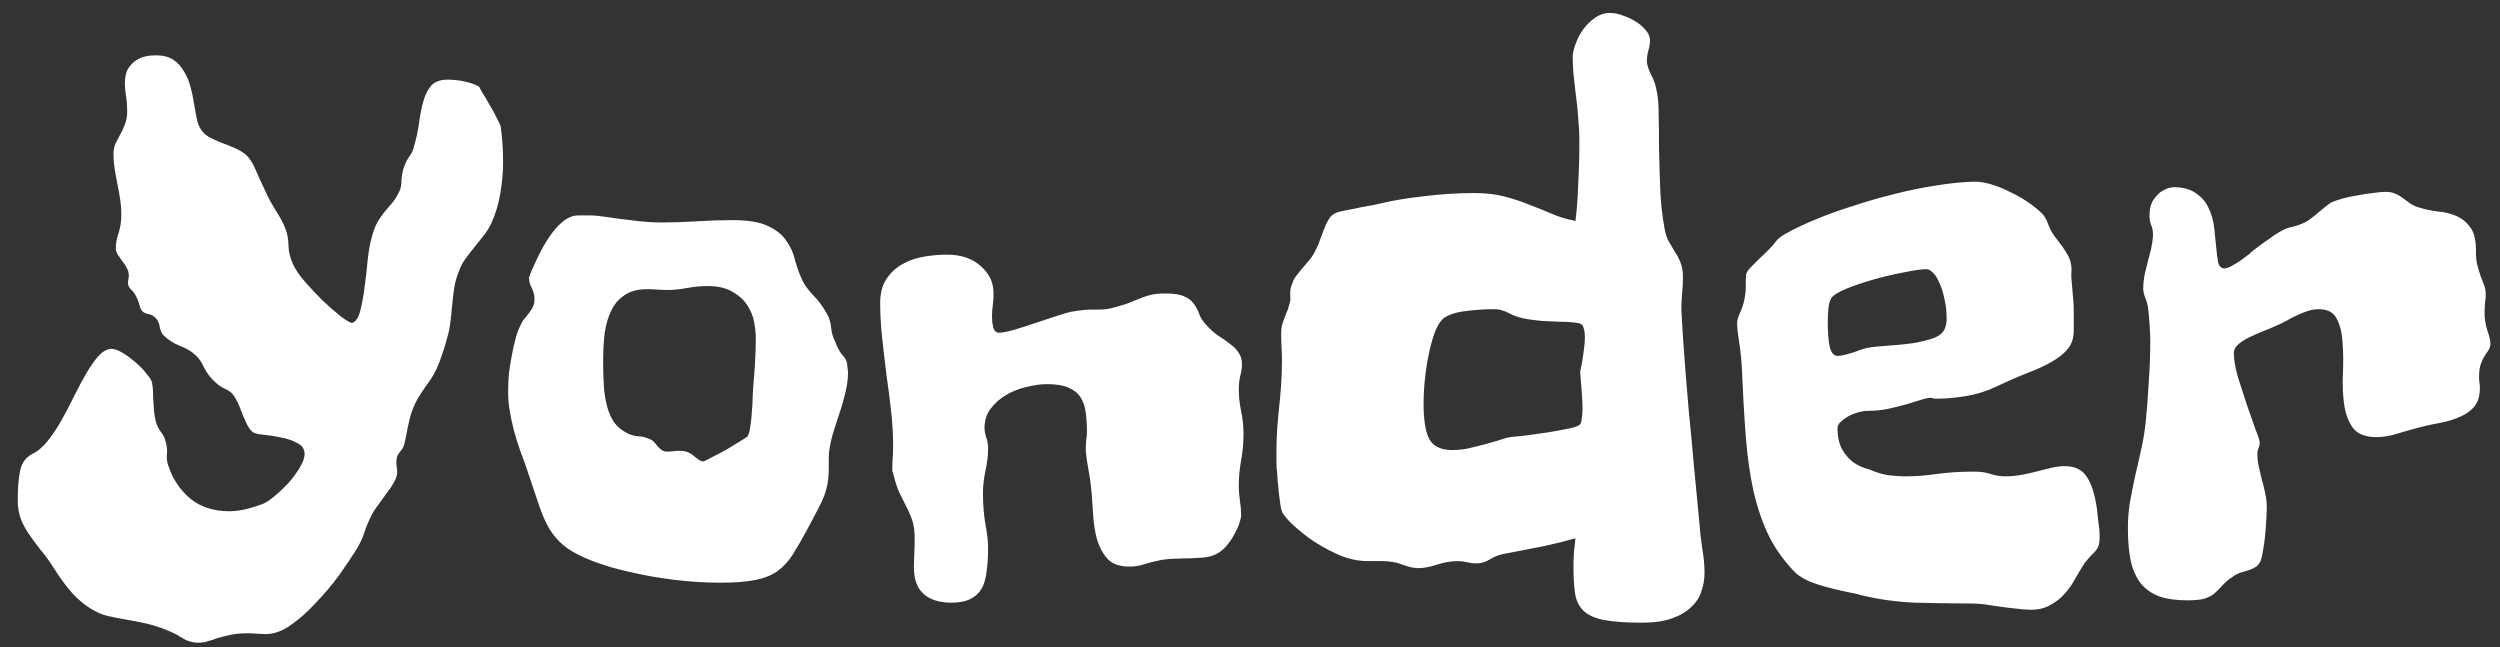 <svg width="112" height="29" viewBox="0 0 112 29" fill="none" xmlns="http://www.w3.org/2000/svg">
<rect x="0" y="0" width="112" height="29" fill="#333333" stroke="none"/>
<path d="M22.434 5.695C22.504 6.188 22.539 6.715 22.539 7.277C22.539 7.723 22.498 8.18 22.416 8.648C22.346 9.105 22.211 9.557 22.012 10.002C21.918 10.201 21.801 10.389 21.66 10.565C21.52 10.74 21.379 10.916 21.238 11.092C21.098 11.268 20.963 11.443 20.834 11.619C20.717 11.783 20.629 11.953 20.57 12.129C20.477 12.352 20.406 12.586 20.359 12.832C20.324 13.066 20.295 13.301 20.271 13.535C20.248 13.77 20.225 14.004 20.201 14.238C20.178 14.473 20.143 14.695 20.096 14.906C19.99 15.316 19.891 15.65 19.797 15.908C19.715 16.154 19.633 16.365 19.551 16.541C19.469 16.717 19.375 16.881 19.27 17.033C19.164 17.174 19.041 17.35 18.9 17.561C18.771 17.748 18.672 17.918 18.602 18.07C18.531 18.223 18.467 18.387 18.408 18.562C18.361 18.727 18.314 18.92 18.268 19.143C18.232 19.354 18.18 19.611 18.109 19.916C18.086 19.986 18.057 20.051 18.021 20.109C17.986 20.156 17.945 20.209 17.898 20.268C17.863 20.314 17.828 20.373 17.793 20.443C17.77 20.514 17.758 20.602 17.758 20.707C17.758 20.777 17.764 20.854 17.775 20.936C17.787 21.018 17.793 21.094 17.793 21.164C17.793 21.293 17.746 21.439 17.652 21.604C17.57 21.756 17.465 21.914 17.336 22.078C17.219 22.242 17.096 22.412 16.967 22.588C16.838 22.752 16.738 22.904 16.668 23.045C16.527 23.314 16.416 23.572 16.334 23.818C16.264 24.064 16.146 24.322 15.982 24.592C15.771 24.932 15.508 25.324 15.191 25.77C14.875 26.203 14.529 26.613 14.154 27C13.791 27.398 13.416 27.732 13.029 28.002C12.643 28.271 12.273 28.406 11.922 28.406C11.793 28.406 11.658 28.4 11.518 28.389C11.377 28.377 11.236 28.371 11.096 28.371C10.791 28.371 10.533 28.395 10.322 28.441C10.111 28.488 9.924 28.535 9.76 28.582C9.607 28.641 9.461 28.688 9.32 28.723C9.191 28.77 9.051 28.793 8.898 28.793C8.758 28.793 8.635 28.775 8.529 28.74C8.424 28.717 8.324 28.676 8.23 28.617C8.137 28.57 8.037 28.512 7.932 28.441C7.826 28.383 7.703 28.324 7.562 28.266C7.199 28.113 6.859 28.002 6.543 27.932C6.227 27.861 5.928 27.803 5.646 27.756C5.365 27.709 5.096 27.656 4.838 27.598C4.58 27.539 4.322 27.428 4.064 27.264C3.807 27.111 3.543 26.895 3.273 26.613C3.004 26.32 2.717 25.934 2.412 25.453C2.213 25.137 2.014 24.861 1.814 24.627C1.627 24.393 1.457 24.164 1.305 23.941C1.152 23.719 1.029 23.49 0.936 23.256C0.842 23.01 0.795 22.723 0.795 22.395C0.795 21.867 0.83 21.434 0.9 21.094C0.971 20.742 1.152 20.49 1.445 20.338C1.691 20.221 1.926 20.021 2.148 19.74C2.371 19.459 2.576 19.148 2.764 18.809C2.963 18.457 3.15 18.1 3.326 17.736C3.514 17.361 3.695 17.021 3.871 16.717C4.059 16.4 4.24 16.143 4.416 15.943C4.604 15.744 4.791 15.639 4.979 15.627C5.119 15.627 5.277 15.68 5.453 15.785C5.641 15.891 5.822 16.02 5.998 16.172C6.174 16.312 6.332 16.465 6.473 16.629C6.613 16.793 6.713 16.928 6.771 17.033C6.807 17.104 6.83 17.209 6.842 17.35C6.854 17.479 6.859 17.625 6.859 17.789C6.871 17.953 6.883 18.135 6.895 18.334C6.906 18.521 6.936 18.709 6.982 18.896C7.029 19.061 7.105 19.213 7.211 19.354C7.316 19.482 7.387 19.629 7.422 19.793C7.48 19.98 7.498 20.174 7.475 20.373C7.463 20.572 7.492 20.754 7.562 20.918C7.75 21.48 8.072 21.955 8.529 22.342C8.998 22.717 9.578 22.904 10.27 22.904C10.703 22.904 11.207 22.793 11.781 22.57C11.91 22.523 12.08 22.412 12.291 22.236C12.502 22.061 12.707 21.867 12.906 21.656C13.105 21.434 13.275 21.205 13.416 20.971C13.568 20.725 13.645 20.514 13.645 20.338C13.645 20.115 13.533 19.951 13.31 19.846C13.1 19.729 12.859 19.646 12.59 19.6C12.32 19.541 12.062 19.5 11.816 19.477C11.57 19.453 11.412 19.418 11.342 19.371C11.248 19.301 11.166 19.201 11.096 19.072C11.025 18.932 10.955 18.779 10.885 18.615C10.826 18.451 10.762 18.287 10.691 18.123C10.621 17.959 10.539 17.812 10.445 17.684C10.352 17.566 10.217 17.473 10.041 17.402C9.877 17.32 9.713 17.197 9.549 17.033C9.385 16.869 9.25 16.682 9.145 16.471C9.051 16.248 8.922 16.061 8.758 15.908C8.57 15.732 8.33 15.592 8.037 15.486C7.756 15.369 7.516 15.211 7.316 15.012C7.246 14.941 7.193 14.824 7.158 14.66C7.135 14.484 7.076 14.35 6.982 14.256C6.889 14.15 6.766 14.086 6.613 14.062C6.473 14.027 6.385 13.975 6.35 13.904C6.314 13.881 6.279 13.799 6.244 13.658C6.209 13.518 6.156 13.383 6.086 13.254C6.027 13.137 5.951 13.037 5.857 12.955C5.775 12.873 5.734 12.779 5.734 12.674C5.734 12.615 5.74 12.562 5.752 12.516C5.764 12.457 5.77 12.398 5.77 12.34C5.77 12.223 5.74 12.111 5.682 12.006C5.623 11.889 5.553 11.783 5.471 11.69C5.4 11.584 5.336 11.49 5.277 11.408C5.219 11.315 5.189 11.221 5.189 11.127C5.189 10.904 5.23 10.676 5.312 10.441C5.395 10.195 5.436 9.908 5.436 9.58C5.436 9.369 5.418 9.152 5.383 8.93C5.348 8.695 5.307 8.467 5.26 8.244C5.213 8.01 5.172 7.781 5.137 7.559C5.102 7.336 5.084 7.119 5.084 6.908C5.084 6.732 5.113 6.574 5.172 6.434C5.242 6.293 5.312 6.158 5.383 6.029C5.465 5.889 5.535 5.736 5.594 5.572C5.664 5.408 5.699 5.209 5.699 4.975C5.699 4.752 5.682 4.529 5.646 4.307C5.611 4.084 5.594 3.885 5.594 3.709C5.594 3.58 5.611 3.445 5.646 3.305C5.682 3.164 5.752 3.035 5.857 2.918C5.963 2.789 6.104 2.684 6.279 2.602C6.467 2.52 6.701 2.479 6.982 2.479C7.299 2.479 7.557 2.543 7.756 2.672C7.955 2.801 8.113 2.971 8.23 3.182C8.359 3.381 8.459 3.609 8.529 3.867C8.6 4.125 8.652 4.377 8.688 4.623C8.734 4.869 8.775 5.098 8.811 5.309C8.857 5.52 8.922 5.684 9.004 5.801C9.086 5.93 9.203 6.041 9.355 6.135C9.52 6.217 9.695 6.299 9.883 6.381C10.082 6.451 10.275 6.527 10.463 6.609C10.662 6.691 10.838 6.791 10.99 6.908C11.166 7.061 11.318 7.289 11.447 7.594C11.576 7.898 11.723 8.221 11.887 8.561C12.016 8.854 12.174 9.146 12.361 9.439C12.549 9.732 12.69 9.996 12.783 10.23C12.877 10.477 12.924 10.74 12.924 11.021C12.935 11.291 13 11.555 13.117 11.812C13.211 12.035 13.387 12.299 13.645 12.604C13.914 12.908 14.19 13.201 14.471 13.482C14.764 13.752 15.033 13.986 15.279 14.185C15.537 14.373 15.701 14.467 15.771 14.467C15.935 14.42 16.059 14.238 16.141 13.922C16.223 13.605 16.287 13.248 16.334 12.85C16.393 12.44 16.439 12.029 16.475 11.619C16.521 11.197 16.586 10.852 16.668 10.582C16.75 10.289 16.838 10.066 16.932 9.914C17.025 9.762 17.119 9.627 17.213 9.51C17.318 9.393 17.424 9.27 17.529 9.141C17.646 9.012 17.77 8.818 17.898 8.561C17.957 8.432 17.986 8.268 17.986 8.068C17.998 7.857 18.039 7.652 18.109 7.453C18.168 7.289 18.244 7.143 18.338 7.014C18.443 6.873 18.514 6.721 18.549 6.557C18.654 6.193 18.73 5.836 18.777 5.484C18.824 5.121 18.889 4.799 18.971 4.518C19.053 4.236 19.17 4.008 19.322 3.832C19.486 3.656 19.732 3.568 20.061 3.568C20.318 3.568 20.576 3.598 20.834 3.656C21.104 3.715 21.314 3.791 21.467 3.885C21.467 3.896 21.514 3.984 21.607 4.148C21.713 4.312 21.824 4.5 21.941 4.711C22.07 4.922 22.182 5.127 22.275 5.326C22.381 5.514 22.434 5.637 22.434 5.695ZM37.955 16.312C37.955 16.383 37.961 16.447 37.973 16.506C37.984 16.564 37.99 16.629 37.99 16.699C37.99 16.969 37.955 17.244 37.885 17.525C37.826 17.807 37.75 18.088 37.656 18.369C37.562 18.65 37.469 18.938 37.375 19.23C37.281 19.512 37.211 19.799 37.164 20.092C37.141 20.209 37.129 20.344 37.129 20.496C37.129 20.637 37.129 20.783 37.129 20.936C37.129 21.088 37.123 21.234 37.111 21.375C37.1 21.516 37.082 21.639 37.059 21.744C37 22.037 36.883 22.354 36.707 22.693C36.531 23.033 36.361 23.355 36.197 23.66C35.951 24.117 35.728 24.504 35.529 24.82C35.342 25.125 35.113 25.377 34.844 25.576C34.586 25.764 34.258 25.898 33.859 25.98C33.461 26.062 32.934 26.104 32.277 26.104C31.715 26.104 31.146 26.074 30.572 26.016C29.998 25.957 29.441 25.875 28.902 25.77C28.363 25.664 27.859 25.547 27.391 25.418C26.922 25.277 26.518 25.131 26.178 24.979C25.779 24.803 25.463 24.615 25.229 24.416C24.994 24.217 24.789 23.977 24.613 23.695C24.449 23.414 24.297 23.068 24.156 22.658C24.016 22.236 23.84 21.715 23.629 21.094C23.523 20.777 23.412 20.467 23.295 20.162C23.189 19.857 23.096 19.553 23.014 19.248C22.932 18.932 22.867 18.621 22.82 18.316C22.773 18 22.756 17.678 22.768 17.35C22.768 17.162 22.779 16.945 22.803 16.699C22.838 16.441 22.879 16.189 22.926 15.943C22.973 15.685 23.025 15.445 23.084 15.223C23.143 14.988 23.207 14.801 23.277 14.66C23.336 14.52 23.4 14.402 23.471 14.309C23.553 14.215 23.629 14.121 23.699 14.027C23.77 13.934 23.828 13.84 23.875 13.746C23.922 13.652 23.945 13.535 23.945 13.395C23.945 13.289 23.934 13.201 23.91 13.131C23.887 13.049 23.857 12.973 23.822 12.902C23.787 12.832 23.758 12.762 23.734 12.691C23.711 12.609 23.699 12.521 23.699 12.428C23.699 12.44 23.723 12.375 23.77 12.234C23.828 12.094 23.904 11.924 23.998 11.725C24.092 11.514 24.203 11.291 24.332 11.057C24.473 10.81 24.619 10.588 24.771 10.389C24.936 10.178 25.111 10.002 25.299 9.861C25.498 9.721 25.697 9.65 25.896 9.65H26.301H26.441C26.605 9.65 26.805 9.668 27.039 9.703C27.273 9.738 27.525 9.773 27.795 9.809C28.076 9.844 28.369 9.879 28.674 9.914C28.99 9.949 29.301 9.967 29.605 9.967C30.145 9.967 30.689 9.949 31.24 9.914C31.791 9.879 32.312 9.861 32.805 9.861C33.508 9.861 34.041 9.949 34.404 10.125C34.779 10.301 35.055 10.523 35.23 10.793C35.418 11.051 35.547 11.338 35.617 11.654C35.699 11.959 35.805 12.252 35.934 12.533C36.027 12.744 36.191 12.973 36.426 13.219C36.66 13.453 36.871 13.74 37.059 14.08C37.152 14.244 37.211 14.443 37.234 14.678C37.258 14.912 37.316 15.117 37.41 15.293C37.504 15.551 37.609 15.75 37.727 15.891C37.855 16.02 37.932 16.16 37.955 16.312ZM33.754 17.209C33.777 16.975 33.801 16.664 33.824 16.277C33.848 15.879 33.859 15.492 33.859 15.117C33.859 14.93 33.836 14.707 33.789 14.449C33.742 14.18 33.643 13.928 33.49 13.693C33.338 13.447 33.115 13.242 32.822 13.078C32.541 12.902 32.166 12.815 31.697 12.815C31.404 12.815 31.1 12.844 30.783 12.902C30.479 12.961 30.18 12.99 29.887 12.99C29.746 12.99 29.6 12.984 29.447 12.973C29.295 12.961 29.143 12.955 28.99 12.955C28.58 12.955 28.246 13.043 27.988 13.219C27.73 13.383 27.531 13.611 27.391 13.904C27.25 14.185 27.15 14.52 27.092 14.906C27.045 15.293 27.021 15.703 27.021 16.137C27.021 16.699 27.039 17.168 27.074 17.543C27.121 17.918 27.191 18.229 27.285 18.475C27.379 18.721 27.496 18.92 27.637 19.072C27.777 19.213 27.953 19.336 28.164 19.441C28.352 19.512 28.504 19.547 28.621 19.547C28.738 19.547 28.885 19.582 29.061 19.652C29.166 19.688 29.248 19.74 29.307 19.811C29.365 19.869 29.418 19.934 29.465 20.004C29.523 20.062 29.582 20.115 29.641 20.162C29.711 20.209 29.793 20.232 29.887 20.232C29.969 20.232 30.057 20.227 30.15 20.215C30.256 20.203 30.361 20.197 30.467 20.197C30.607 20.197 30.73 20.221 30.836 20.268C30.941 20.314 31.029 20.373 31.1 20.443C31.182 20.502 31.252 20.555 31.311 20.602C31.381 20.648 31.451 20.672 31.521 20.672C31.557 20.66 31.674 20.602 31.873 20.496C32.084 20.391 32.307 20.273 32.541 20.145C32.775 20.004 32.986 19.875 33.174 19.758C33.373 19.641 33.478 19.57 33.49 19.547C33.549 19.453 33.59 19.307 33.613 19.107C33.648 18.896 33.672 18.674 33.684 18.439C33.707 18.205 33.719 17.977 33.719 17.754C33.73 17.531 33.742 17.35 33.754 17.209ZM55.709 19.441C55.709 19.84 55.674 20.232 55.603 20.619C55.533 21.006 55.498 21.381 55.498 21.744C55.498 21.979 55.516 22.213 55.551 22.447C55.586 22.67 55.603 22.893 55.603 23.115C55.603 23.162 55.58 23.262 55.533 23.414C55.486 23.566 55.41 23.736 55.305 23.924C55.211 24.111 55.082 24.299 54.918 24.486C54.766 24.662 54.584 24.791 54.373 24.873C54.232 24.932 54.068 24.967 53.881 24.979C53.705 24.99 53.512 25.002 53.301 25.014C53.102 25.014 52.891 25.02 52.668 25.031C52.457 25.031 52.246 25.049 52.035 25.084C51.742 25.143 51.484 25.207 51.262 25.277C51.051 25.348 50.828 25.383 50.594 25.383C50.172 25.383 49.85 25.271 49.627 25.049C49.416 24.814 49.258 24.527 49.152 24.188C49.059 23.848 49 23.49 48.977 23.115C48.953 22.74 48.93 22.4 48.906 22.096C48.871 21.697 48.824 21.352 48.766 21.059C48.707 20.754 48.666 20.467 48.643 20.197C48.643 20.033 48.648 19.881 48.66 19.74C48.684 19.6 48.695 19.465 48.695 19.336C48.695 19.031 48.678 18.75 48.643 18.492C48.607 18.223 48.531 17.994 48.414 17.807C48.297 17.619 48.115 17.473 47.869 17.367C47.635 17.262 47.318 17.209 46.92 17.209C46.639 17.209 46.334 17.25 46.006 17.332C45.678 17.402 45.373 17.52 45.092 17.684C44.81 17.848 44.576 18.053 44.389 18.299C44.201 18.545 44.107 18.832 44.107 19.16C44.107 19.289 44.131 19.43 44.178 19.582C44.236 19.734 44.266 19.904 44.266 20.092C44.266 20.42 44.225 20.76 44.143 21.111C44.072 21.451 44.037 21.779 44.037 22.096C44.037 22.588 44.072 23.045 44.143 23.467C44.225 23.889 44.266 24.252 44.266 24.557C44.266 24.967 44.242 25.324 44.195 25.629C44.16 25.934 44.084 26.186 43.967 26.385C43.85 26.584 43.68 26.736 43.457 26.842C43.246 26.947 42.971 27 42.631 27C42.092 27 41.676 26.871 41.383 26.613C41.09 26.355 40.943 25.957 40.943 25.418C40.943 25.219 40.949 25.014 40.961 24.803C40.973 24.58 40.978 24.352 40.978 24.117C40.978 23.801 40.943 23.537 40.873 23.326C40.803 23.115 40.715 22.91 40.609 22.711C40.516 22.512 40.41 22.301 40.293 22.078C40.188 21.844 40.094 21.551 40.012 21.199C39.988 21.164 39.977 21.123 39.977 21.076C39.977 21.029 39.977 20.977 39.977 20.918C39.977 20.789 39.982 20.643 39.994 20.479C40.006 20.303 40.012 20.127 40.012 19.951C40.012 19.482 39.982 18.979 39.924 18.439C39.865 17.9 39.795 17.35 39.713 16.787C39.643 16.225 39.578 15.674 39.52 15.135C39.461 14.584 39.432 14.062 39.432 13.57C39.432 13.137 39.525 12.779 39.713 12.498C39.9 12.217 40.141 11.994 40.434 11.83C40.727 11.666 41.049 11.555 41.4 11.496C41.752 11.438 42.092 11.408 42.42 11.408C43.053 11.408 43.557 11.578 43.932 11.918C44.318 12.246 44.512 12.656 44.512 13.148C44.512 13.312 44.5 13.488 44.477 13.676C44.453 13.852 44.441 14.033 44.441 14.221C44.441 14.35 44.459 14.496 44.494 14.66C44.541 14.824 44.629 14.906 44.758 14.906C44.887 14.906 45.103 14.865 45.408 14.783C45.725 14.69 46.053 14.584 46.393 14.467C46.744 14.35 47.066 14.244 47.359 14.15C47.652 14.057 47.846 13.998 47.94 13.975C48.385 13.893 48.772 13.857 49.1 13.869C49.428 13.881 49.732 13.84 50.014 13.746C50.283 13.676 50.5 13.605 50.664 13.535C50.84 13.465 50.998 13.4 51.139 13.342C51.291 13.283 51.443 13.236 51.596 13.201C51.76 13.166 51.965 13.148 52.211 13.148C52.609 13.148 52.897 13.195 53.072 13.289C53.26 13.371 53.4 13.482 53.494 13.623C53.588 13.752 53.664 13.898 53.723 14.062C53.781 14.227 53.881 14.385 54.022 14.537C54.197 14.736 54.379 14.9 54.566 15.029C54.766 15.158 54.941 15.281 55.094 15.398C55.258 15.516 55.387 15.645 55.48 15.785C55.586 15.926 55.639 16.102 55.639 16.312C55.639 16.477 55.615 16.646 55.568 16.822C55.522 16.998 55.498 17.209 55.498 17.455C55.498 17.76 55.533 18.082 55.603 18.422C55.674 18.762 55.709 19.102 55.709 19.441ZM76.117 23.256C76.152 23.725 76.199 24.158 76.258 24.557C76.328 24.955 76.363 25.324 76.363 25.664C76.363 25.945 76.316 26.221 76.223 26.49C76.141 26.76 75.988 26.994 75.766 27.193C75.555 27.404 75.268 27.574 74.904 27.703C74.553 27.832 74.107 27.896 73.568 27.896C72.842 27.896 72.268 27.855 71.846 27.773C71.436 27.691 71.131 27.551 70.932 27.352C70.732 27.152 70.609 26.895 70.562 26.578C70.516 26.262 70.492 25.863 70.492 25.383C70.492 25.184 70.498 24.979 70.51 24.768C70.533 24.557 70.557 24.34 70.58 24.117C70.123 24.246 69.648 24.363 69.156 24.469C68.676 24.562 68.102 24.674 67.434 24.803C67.199 24.838 66.977 24.92 66.766 25.049C66.555 25.178 66.35 25.242 66.15 25.242C66.022 25.242 65.881 25.225 65.728 25.189C65.588 25.154 65.453 25.137 65.324 25.137C65.019 25.137 64.703 25.189 64.375 25.295C64.059 25.4 63.783 25.453 63.549 25.453C63.338 25.453 63.098 25.4 62.828 25.295C62.57 25.189 62.26 25.137 61.897 25.137H61.281C60.812 25.137 60.35 25.031 59.893 24.82C59.435 24.609 59.025 24.375 58.662 24.117C58.299 23.848 58 23.596 57.766 23.361C57.543 23.115 57.432 22.963 57.432 22.904C57.408 22.869 57.385 22.77 57.361 22.605C57.338 22.441 57.315 22.266 57.291 22.078C57.279 21.891 57.262 21.715 57.238 21.551C57.227 21.387 57.221 21.281 57.221 21.234C57.197 21.059 57.185 20.883 57.185 20.707C57.185 20.531 57.185 20.361 57.185 20.197C57.185 19.846 57.197 19.512 57.221 19.195C57.244 18.867 57.273 18.539 57.309 18.211C57.344 17.883 57.373 17.549 57.397 17.209C57.42 16.869 57.432 16.512 57.432 16.137C57.432 15.949 57.426 15.762 57.414 15.574C57.402 15.375 57.397 15.176 57.397 14.977C57.397 14.812 57.408 14.678 57.432 14.572C57.467 14.455 57.502 14.35 57.537 14.256C57.572 14.162 57.607 14.074 57.643 13.992C57.69 13.898 57.725 13.793 57.748 13.676C57.807 13.535 57.824 13.377 57.801 13.201C57.789 13.014 57.824 12.838 57.906 12.674C57.93 12.58 57.977 12.486 58.047 12.393C58.129 12.287 58.217 12.176 58.31 12.059C58.416 11.941 58.516 11.824 58.609 11.707C58.715 11.59 58.803 11.467 58.873 11.338C58.978 11.15 59.06 10.969 59.119 10.793C59.19 10.605 59.254 10.435 59.312 10.283C59.371 10.119 59.435 9.979 59.506 9.861C59.576 9.732 59.664 9.639 59.77 9.58C59.84 9.533 59.957 9.492 60.121 9.457C60.285 9.422 60.467 9.387 60.666 9.352C60.865 9.305 61.07 9.264 61.281 9.229C61.504 9.193 61.709 9.152 61.897 9.105C62.424 8.977 63.062 8.871 63.812 8.789C64.574 8.695 65.318 8.648 66.045 8.648C66.561 8.648 67.018 8.701 67.416 8.807C67.814 8.912 68.184 9.035 68.523 9.176C68.875 9.305 69.209 9.439 69.525 9.58C69.853 9.721 70.205 9.826 70.58 9.896C70.639 9.451 70.68 8.912 70.703 8.279C70.738 7.646 70.756 6.996 70.756 6.328C70.756 5.977 70.738 5.625 70.703 5.273C70.68 4.922 70.644 4.582 70.598 4.254C70.562 3.914 70.527 3.604 70.492 3.322C70.469 3.029 70.457 2.771 70.457 2.549C70.457 2.396 70.498 2.209 70.58 1.986C70.662 1.752 70.773 1.535 70.914 1.336C71.066 1.125 71.242 0.949 71.441 0.809C71.652 0.656 71.881 0.58 72.127 0.58C72.314 0.58 72.514 0.621 72.725 0.703C72.936 0.773 73.129 0.867 73.305 0.984C73.481 1.09 73.627 1.219 73.744 1.371C73.861 1.512 73.92 1.652 73.92 1.793C73.92 1.945 73.897 2.098 73.85 2.25C73.803 2.402 73.779 2.578 73.779 2.777C73.803 2.953 73.867 3.146 73.973 3.357C74.09 3.568 74.166 3.779 74.201 3.99C74.272 4.26 74.307 4.629 74.307 5.098C74.318 5.566 74.324 6.088 74.324 6.662C74.336 7.225 74.353 7.816 74.377 8.438C74.4 9.059 74.465 9.656 74.57 10.23C74.606 10.441 74.664 10.629 74.746 10.793C74.84 10.945 74.934 11.104 75.027 11.268C75.133 11.42 75.221 11.59 75.291 11.777C75.361 11.953 75.397 12.17 75.397 12.428C75.397 12.639 75.385 12.867 75.361 13.113C75.338 13.348 75.326 13.611 75.326 13.904C75.361 14.584 75.408 15.31 75.467 16.084C75.525 16.846 75.59 17.631 75.66 18.439C75.742 19.248 75.818 20.062 75.889 20.883C75.971 21.691 76.047 22.482 76.117 23.256ZM70.897 14.572C70.838 14.502 70.715 14.461 70.527 14.449C70.352 14.426 70.141 14.414 69.894 14.414C69.648 14.402 69.379 14.391 69.086 14.379C68.793 14.355 68.506 14.315 68.225 14.256C68.061 14.221 67.926 14.18 67.82 14.133C67.727 14.086 67.639 14.045 67.557 14.01C67.475 13.963 67.387 13.928 67.293 13.904C67.199 13.869 67.082 13.852 66.941 13.852C66.496 13.852 66.062 13.881 65.641 13.94C65.231 13.986 64.908 14.092 64.674 14.256C64.557 14.35 64.439 14.525 64.322 14.783C64.217 15.041 64.123 15.352 64.041 15.715C63.959 16.078 63.895 16.465 63.848 16.875C63.801 17.285 63.777 17.684 63.777 18.07C63.777 18.832 63.865 19.371 64.041 19.688C64.228 20.004 64.568 20.162 65.061 20.162C65.283 20.162 65.518 20.139 65.764 20.092C66.01 20.033 66.25 19.975 66.484 19.916C66.731 19.846 66.953 19.781 67.152 19.723C67.352 19.652 67.522 19.605 67.662 19.582C67.791 19.57 68.019 19.547 68.348 19.512C68.676 19.465 69.01 19.418 69.35 19.371C69.701 19.312 70.018 19.254 70.299 19.195C70.58 19.137 70.744 19.072 70.791 19.002C70.826 18.967 70.85 18.885 70.861 18.756C70.885 18.627 70.897 18.48 70.897 18.316C70.897 18.164 70.891 18 70.879 17.824C70.867 17.637 70.856 17.467 70.844 17.314C70.832 17.15 70.82 17.01 70.809 16.893C70.797 16.775 70.791 16.699 70.791 16.664C70.791 16.652 70.803 16.594 70.826 16.488C70.85 16.383 70.873 16.254 70.897 16.102C70.92 15.949 70.943 15.785 70.967 15.609C70.99 15.434 71.002 15.27 71.002 15.117C71.002 14.883 70.967 14.701 70.897 14.572ZM93.941 22.781C93.965 23.016 93.988 23.232 94.012 23.432C94.047 23.631 94.064 23.812 94.064 23.977C94.064 24.164 94.053 24.305 94.029 24.398C94.006 24.492 93.965 24.574 93.906 24.645C93.859 24.715 93.789 24.791 93.695 24.873C93.613 24.955 93.508 25.078 93.379 25.242C93.238 25.465 93.098 25.699 92.957 25.945C92.828 26.191 92.67 26.414 92.482 26.613C92.307 26.812 92.096 26.977 91.85 27.105C91.615 27.246 91.328 27.316 90.988 27.316C90.777 27.316 90.549 27.299 90.303 27.264C90.068 27.24 89.828 27.211 89.582 27.176C89.348 27.141 89.113 27.105 88.879 27.07C88.656 27.047 88.451 27.035 88.264 27.035C87.455 27.035 86.635 27.023 85.803 27C84.982 26.965 84.203 26.859 83.465 26.684C83.219 26.613 82.961 26.555 82.691 26.508C82.422 26.449 82.152 26.385 81.883 26.314C81.613 26.244 81.356 26.162 81.109 26.068C80.863 25.963 80.652 25.84 80.477 25.699C79.973 25.195 79.568 24.645 79.264 24.047C78.971 23.449 78.736 22.775 78.561 22.025C78.397 21.275 78.279 20.443 78.209 19.529C78.139 18.615 78.08 17.59 78.033 16.453C78.01 16.055 77.969 15.674 77.91 15.31C77.852 14.947 77.822 14.666 77.822 14.467C77.822 14.373 77.863 14.227 77.945 14.027C78.039 13.828 78.103 13.641 78.139 13.465C78.197 13.207 78.221 12.955 78.209 12.709C78.209 12.451 78.221 12.293 78.244 12.234C78.279 12.152 78.35 12.059 78.455 11.953C78.572 11.836 78.695 11.713 78.824 11.584C78.965 11.455 79.1 11.326 79.228 11.197C79.369 11.057 79.486 10.922 79.58 10.793C79.662 10.676 79.861 10.535 80.178 10.371C80.506 10.195 80.91 10.008 81.391 9.809C81.871 9.609 82.41 9.416 83.008 9.229C83.606 9.029 84.215 8.854 84.836 8.701C85.469 8.537 86.096 8.408 86.717 8.314C87.35 8.209 87.936 8.15 88.475 8.139C88.697 8.139 88.943 8.18 89.213 8.262C89.494 8.344 89.769 8.455 90.039 8.596C90.32 8.725 90.59 8.877 90.848 9.053C91.106 9.229 91.322 9.404 91.498 9.58C91.592 9.674 91.68 9.832 91.762 10.055C91.844 10.266 91.938 10.441 92.043 10.582C92.301 10.91 92.477 11.156 92.57 11.32C92.676 11.484 92.74 11.631 92.764 11.76C92.799 11.889 92.811 12.029 92.799 12.182C92.787 12.334 92.799 12.568 92.834 12.885C92.857 13.131 92.875 13.336 92.887 13.5C92.898 13.664 92.904 13.816 92.904 13.957C92.904 14.098 92.904 14.232 92.904 14.361C92.904 14.49 92.904 14.637 92.904 14.801C92.904 15.141 92.816 15.416 92.641 15.627C92.465 15.838 92.225 16.031 91.92 16.207C91.615 16.383 91.246 16.553 90.812 16.717C90.391 16.881 89.934 17.08 89.441 17.314C89.031 17.514 88.592 17.654 88.123 17.736C87.654 17.818 87.221 17.859 86.822 17.859C86.764 17.859 86.717 17.859 86.682 17.859C86.647 17.859 86.6 17.848 86.541 17.824C86.459 17.812 86.318 17.836 86.119 17.895C85.92 17.953 85.691 18.023 85.434 18.105C85.176 18.176 84.894 18.246 84.59 18.316C84.297 18.375 84.01 18.404 83.728 18.404C83.541 18.404 83.359 18.434 83.184 18.492C83.019 18.539 82.873 18.604 82.744 18.686C82.615 18.768 82.51 18.85 82.428 18.932C82.357 19.014 82.322 19.09 82.322 19.16C82.322 19.57 82.393 19.898 82.533 20.145C82.686 20.391 82.85 20.578 83.025 20.707C83.236 20.859 83.471 20.965 83.728 21.023C84.022 21.152 84.303 21.24 84.572 21.287C84.842 21.322 85.111 21.34 85.381 21.34C85.826 21.34 86.289 21.305 86.769 21.234C87.262 21.164 87.818 21.129 88.439 21.129C88.732 21.129 88.978 21.164 89.178 21.234C89.389 21.305 89.611 21.34 89.846 21.34C90.092 21.34 90.338 21.316 90.584 21.27C90.83 21.223 91.064 21.17 91.287 21.111C91.51 21.053 91.721 21 91.92 20.953C92.131 20.906 92.324 20.883 92.5 20.883C92.957 20.883 93.285 21.041 93.484 21.357C93.695 21.662 93.848 22.137 93.941 22.781ZM87.139 14.695C87.162 14.637 87.18 14.572 87.191 14.502C87.203 14.432 87.209 14.361 87.209 14.291C87.209 13.94 87.174 13.629 87.103 13.359C87.045 13.078 86.969 12.844 86.875 12.656C86.793 12.457 86.699 12.31 86.594 12.217C86.488 12.111 86.394 12.059 86.312 12.059C86.09 12.059 85.756 12.105 85.311 12.199C84.865 12.281 84.414 12.387 83.957 12.516C83.5 12.645 83.084 12.785 82.709 12.938C82.346 13.09 82.123 13.23 82.041 13.359C81.982 13.453 81.941 13.594 81.918 13.781C81.894 13.957 81.883 14.162 81.883 14.396C81.883 14.889 81.912 15.27 81.971 15.539C82.041 15.809 82.158 15.943 82.322 15.943C82.428 15.943 82.545 15.926 82.674 15.891C82.803 15.855 82.926 15.82 83.043 15.785C83.172 15.738 83.283 15.697 83.377 15.662C83.482 15.627 83.564 15.604 83.623 15.592C83.881 15.545 84.197 15.51 84.572 15.486C84.947 15.463 85.311 15.428 85.662 15.381C86.025 15.322 86.342 15.246 86.611 15.152C86.893 15.047 87.068 14.895 87.139 14.695ZM111.572 15.416C111.561 15.533 111.525 15.633 111.467 15.715C111.42 15.785 111.361 15.873 111.291 15.979C111.232 16.072 111.18 16.189 111.133 16.33C111.086 16.471 111.062 16.658 111.062 16.893C111.062 16.986 111.068 17.068 111.08 17.139C111.092 17.209 111.098 17.291 111.098 17.385C111.098 17.736 111.016 18.012 110.852 18.211C110.699 18.398 110.488 18.551 110.219 18.668C109.961 18.785 109.656 18.879 109.305 18.949C108.953 19.008 108.59 19.09 108.215 19.195C107.945 19.266 107.658 19.348 107.354 19.441C107.049 19.535 106.75 19.582 106.457 19.582C105.965 19.582 105.613 19.441 105.402 19.16C105.203 18.879 105.074 18.527 105.016 18.105C104.957 17.672 104.939 17.209 104.963 16.717C104.986 16.225 104.98 15.768 104.945 15.346C104.922 14.912 104.834 14.555 104.682 14.273C104.541 13.992 104.271 13.852 103.873 13.852C103.709 13.852 103.539 13.881 103.363 13.94C103.188 13.998 103.018 14.068 102.854 14.15C102.701 14.221 102.555 14.297 102.414 14.379C102.285 14.449 102.18 14.502 102.098 14.537C101.922 14.619 101.717 14.707 101.482 14.801C101.26 14.883 101.043 14.977 100.832 15.082C100.621 15.176 100.439 15.287 100.287 15.416C100.146 15.533 100.076 15.674 100.076 15.838C100.076 16.107 100.135 16.453 100.252 16.875C100.381 17.285 100.516 17.701 100.656 18.123C100.797 18.533 100.926 18.902 101.043 19.23C101.172 19.547 101.236 19.746 101.236 19.828C101.236 19.91 101.219 19.992 101.184 20.074C101.148 20.145 101.131 20.232 101.131 20.338C101.131 20.502 101.148 20.678 101.184 20.865C101.23 21.053 101.277 21.252 101.324 21.463C101.383 21.662 101.436 21.873 101.482 22.096C101.529 22.307 101.553 22.523 101.553 22.746C101.553 22.816 101.547 22.969 101.535 23.203C101.523 23.426 101.506 23.672 101.482 23.941C101.459 24.199 101.424 24.451 101.377 24.697C101.342 24.932 101.295 25.102 101.236 25.207C101.178 25.301 101.107 25.371 101.025 25.418C100.943 25.465 100.855 25.506 100.762 25.541C100.668 25.564 100.568 25.594 100.463 25.629C100.357 25.652 100.246 25.699 100.129 25.77C99.871 25.934 99.684 26.086 99.566 26.227C99.449 26.355 99.332 26.473 99.215 26.578C99.109 26.672 98.969 26.748 98.793 26.807C98.629 26.865 98.365 26.895 98.002 26.895C97.498 26.895 97.076 26.836 96.736 26.719C96.397 26.59 96.121 26.396 95.91 26.139C95.699 25.869 95.547 25.529 95.453 25.119C95.371 24.709 95.33 24.223 95.33 23.66C95.33 23.273 95.359 22.893 95.418 22.518C95.488 22.131 95.564 21.744 95.647 21.357C95.74 20.971 95.828 20.584 95.91 20.197C96.004 19.799 96.074 19.389 96.121 18.967C96.18 18.404 96.227 17.801 96.262 17.156C96.309 16.5 96.332 15.891 96.332 15.328C96.332 14.859 96.297 14.332 96.227 13.746C96.203 13.605 96.162 13.465 96.103 13.324C96.045 13.184 96.016 13.049 96.016 12.92C96.016 12.744 96.033 12.557 96.068 12.357C96.115 12.158 96.162 11.959 96.209 11.76C96.268 11.56 96.32 11.361 96.367 11.162C96.414 10.951 96.443 10.746 96.455 10.547C96.455 10.348 96.426 10.19 96.367 10.072C96.32 9.943 96.297 9.814 96.297 9.686C96.297 9.357 96.361 9.105 96.49 8.93C96.619 8.742 96.754 8.613 96.894 8.543C97.035 8.461 97.158 8.414 97.264 8.402C97.369 8.391 97.398 8.385 97.352 8.385C97.797 8.385 98.143 8.479 98.389 8.666C98.647 8.842 98.834 9.064 98.951 9.334C99.08 9.604 99.162 9.896 99.197 10.213C99.232 10.518 99.262 10.805 99.285 11.074C99.309 11.344 99.338 11.572 99.373 11.76C99.42 11.935 99.514 12.023 99.654 12.023C99.748 12.023 99.865 11.982 100.006 11.9C100.158 11.818 100.299 11.73 100.428 11.637C100.557 11.543 100.656 11.467 100.727 11.408C100.797 11.338 100.809 11.326 100.762 11.373L100.727 11.408C100.738 11.408 100.75 11.402 100.762 11.391C100.797 11.355 100.838 11.326 100.885 11.303C100.838 11.326 100.814 11.338 100.814 11.338H100.797C100.949 11.221 101.102 11.104 101.254 10.986C101.383 10.893 101.523 10.793 101.676 10.688C101.828 10.57 101.969 10.477 102.098 10.406C102.297 10.277 102.52 10.19 102.766 10.143C103.012 10.084 103.234 9.99 103.434 9.861C103.609 9.732 103.785 9.592 103.961 9.439C104.137 9.287 104.295 9.164 104.436 9.07C104.576 9.012 104.746 8.953 104.945 8.895C105.156 8.836 105.379 8.789 105.613 8.754C105.848 8.707 106.076 8.672 106.299 8.648C106.521 8.613 106.721 8.596 106.896 8.596C107.061 8.596 107.201 8.625 107.318 8.684C107.436 8.73 107.547 8.795 107.652 8.877C107.758 8.959 107.869 9.041 107.986 9.123C108.115 9.205 108.268 9.27 108.443 9.316C108.666 9.387 108.924 9.439 109.217 9.475C109.51 9.498 109.779 9.562 110.025 9.668C110.283 9.773 110.5 9.949 110.676 10.195C110.852 10.43 110.934 10.799 110.922 11.303C110.922 11.525 110.945 11.725 110.992 11.9C111.039 12.076 111.086 12.234 111.133 12.375C111.191 12.516 111.244 12.65 111.291 12.779C111.338 12.908 111.361 13.043 111.361 13.184C111.361 13.312 111.35 13.453 111.326 13.605C111.314 13.746 111.309 13.893 111.309 14.045C111.309 14.279 111.35 14.531 111.432 14.801C111.525 15.059 111.572 15.264 111.572 15.416Z" fill="white"/>
</svg>
